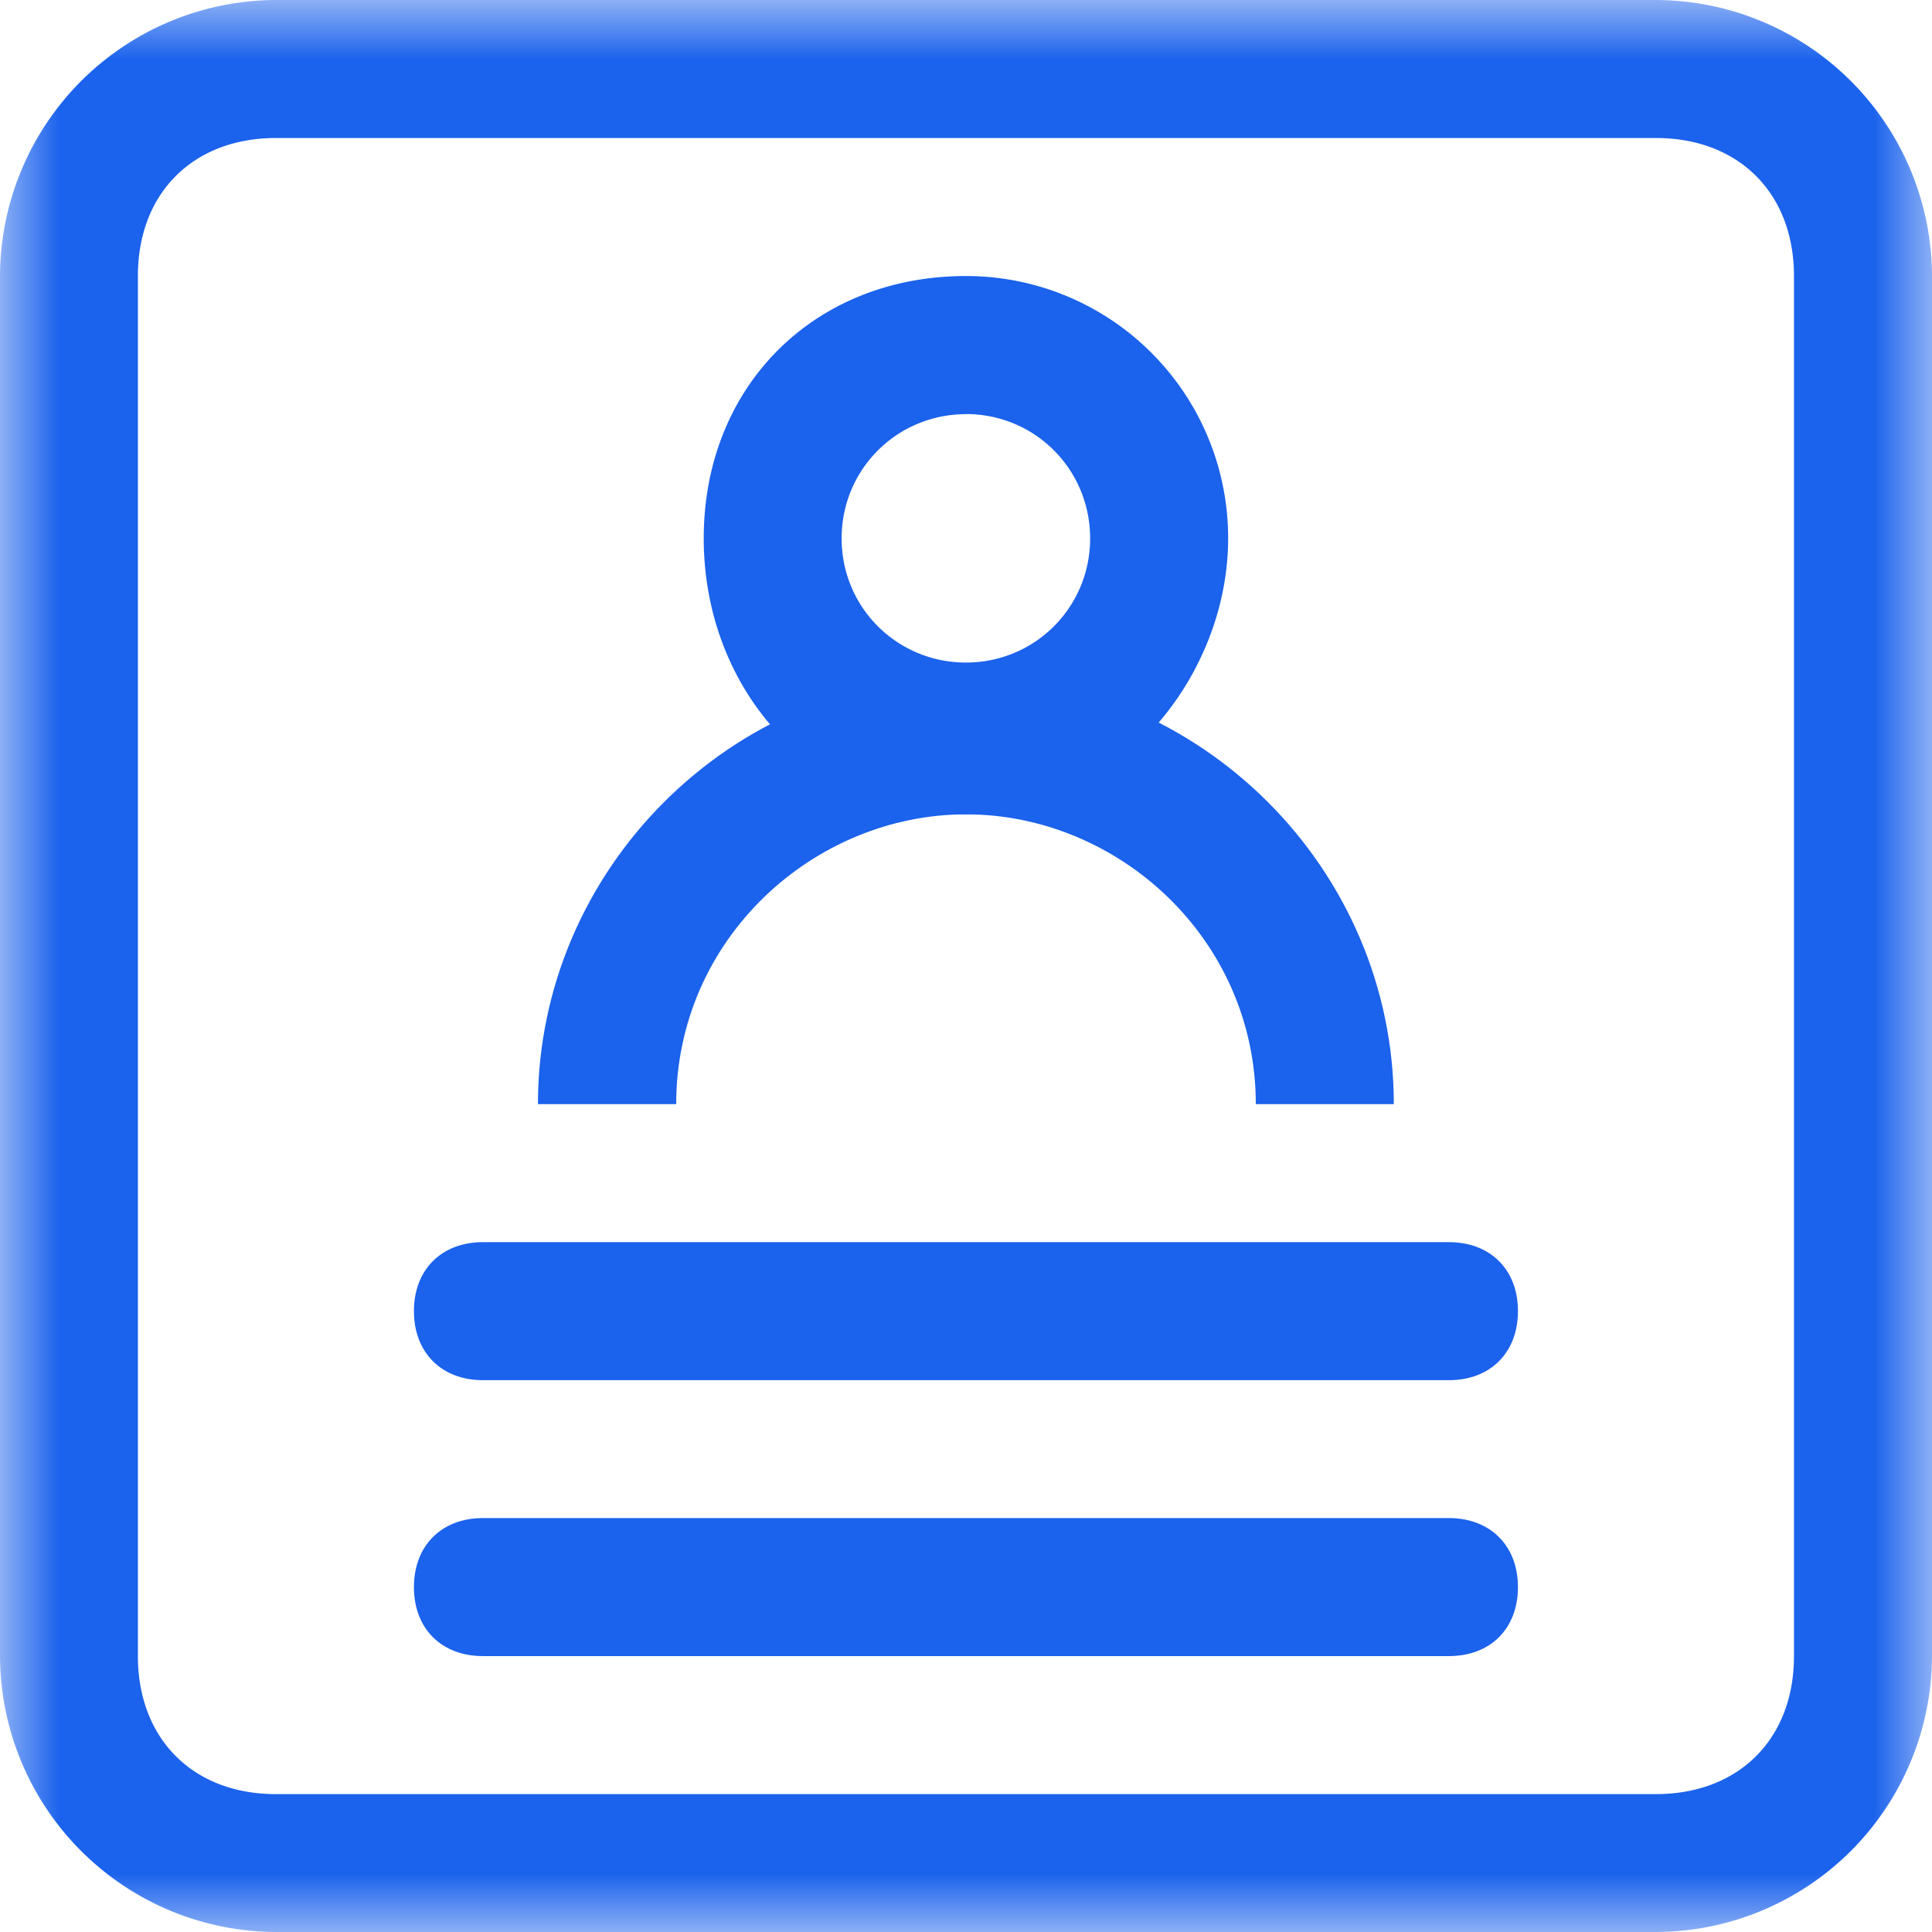 <svg width="16" height="16" xmlns="http://www.w3.org/2000/svg" xmlns:xlink="http://www.w3.org/1999/xlink"><defs><path id="a" d="M0 0h16v16.001H0z"/></defs><g fill="none" fill-rule="evenodd"><g><mask id="b" fill="#fff"><use xlink:href="#a"/></mask><path d="M12 11.43H3.999c-.343 0-.571-.229-.571-.572 0-.343.228-.571.571-.571h8c.344 0 .572.228.572.571 0 .343-.228.572-.571.572zm0 2.285H3.999c-.343 0-.571-.228-.571-.571 0-.343.228-.572.571-.572h8c.344 0 .572.23.572.572 0 .343-.228.571-.571.571z" fill="#1B62EC" mask="url(#b)"/><path d="M13.714 1.143c.686 0 1.143.457 1.143 1.143v11.43c0 .685-.457 1.142-1.143 1.142H2.284c-.685 0-1.142-.457-1.142-1.143V2.285c0-.685.457-1.142 1.143-1.142h11.429zm0-1.143H2.284A2.293 2.293 0 0 0 0 2.286v11.43A2.293 2.293 0 0 0 2.285 16h11.429A2.293 2.293 0 0 0 16 13.715V2.285A2.293 2.293 0 0 0 13.714 0z" fill="#1B62EC" mask="url(#b)"/></g><path d="M8 6.743c-1.258 0-2.172-1.028-2.172-2.285 0-1.258.914-2.172 2.171-2.172a2.17 2.17 0 0 1 2.172 2.172c0 1.142-.914 2.285-2.172 2.285zM8 3.43c-.572 0-1.03.457-1.03 1.029 0 .571.458 1.028 1.03 1.028.57 0 1.028-.457 1.028-1.028 0-.572-.457-1.03-1.029-1.03z" fill="#1B62EC"/><path d="M11.542 9.144H10.4c0-1.372-1.143-2.4-2.4-2.4-1.258 0-2.4 1.028-2.4 2.4H4.455C4.456 7.2 6.056 5.6 8 5.6s3.543 1.6 3.543 3.544z" fill="#1B62EC"/></g></svg>